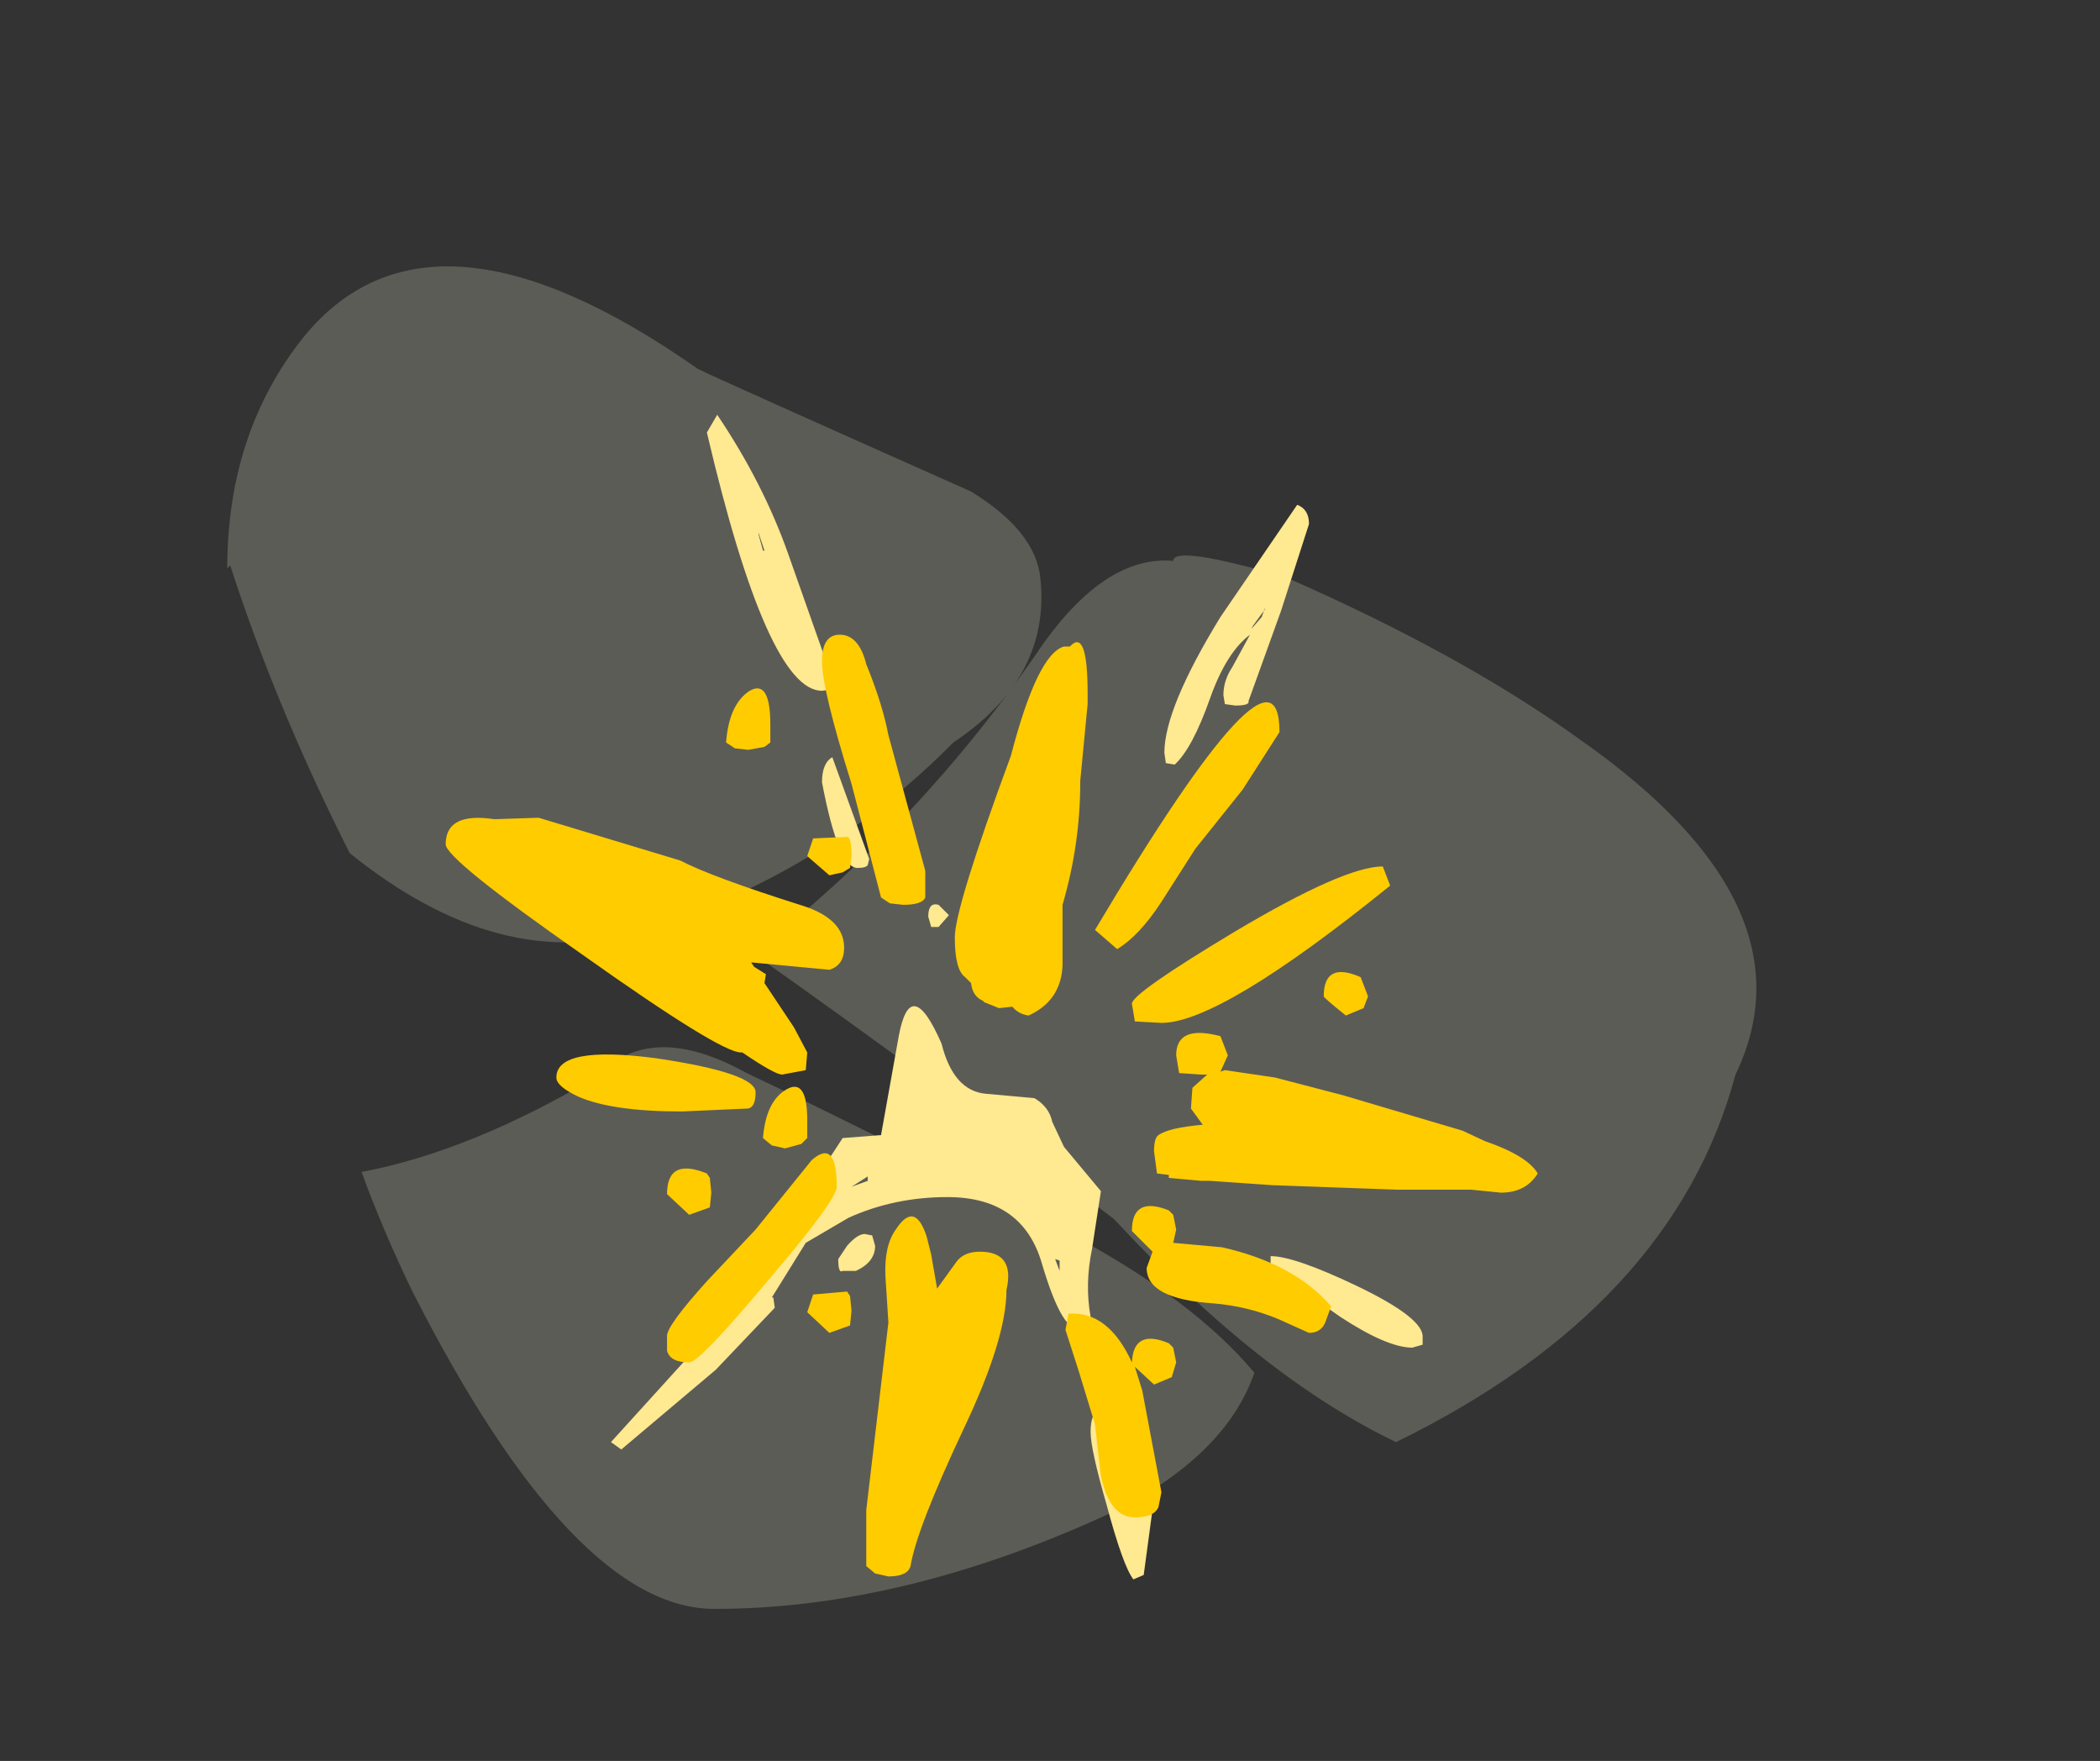 <?xml version="1.0" encoding="UTF-8" standalone="no"?>
<svg xmlns:ffdec="https://www.free-decompiler.com/flash" xmlns:xlink="http://www.w3.org/1999/xlink" ffdec:objectType="frame" height="59.65px" width="71.15px" xmlns="http://www.w3.org/2000/svg">
  <rect width="100%" height="100%" fill="#333333" stroke="none"/>
  <g transform="matrix(1.0, 0.0, 0.0, 1.0, 32.85, 37.65)">
    <use ffdec:characterId="682" height="59.2" transform="matrix(1.0, 0.0, 0.0, 1.0, -32.85, -37.65)" width="71.15" xlink:href="#morphshape0"/>
    <use ffdec:characterId="686" height="39.45" transform="matrix(1.0, 0.0, 0.0, 1.0, -17.75, -23.6)" width="37.0" xlink:href="#shape0"/>
  </g>
  <defs>
    <g id="morphshape0" transform="matrix(1.0, 0.0, 0.0, 1.0, 32.85, 37.65)">
      <path d="M-25.05 -18.5 Q-23.5 -13.7 -21.0 -8.75 -15.85 -4.6 -11.05 -6.15 -5.0 -8.0 -0.55 -12.5 2.75 -14.7 2.4 -18.05 2.25 -19.65 0.05 -21.0 -8.6 -24.85 -9.2 -25.15 -18.25 -31.5 -22.55 -26.25 -25.15 -23.0 -25.15 -18.4 M-20.6 2.05 Q-19.85 4.1 -18.85 6.15 -13.4 16.85 -8.65 16.85 -2.15 16.85 5.0 13.5 8.7 11.6 9.65 8.85 7.6 6.4 3.5 4.2 -3.85 0.45 -7.55 -1.3 -10.8 -3.1 -12.6 -1.2 -16.9 1.35 -20.6 2.05 M-7.4 -5.4 Q-1.3 -1.1 4.9 3.65 9.85 9.0 14.45 11.2 23.85 6.6 25.95 -1.25 28.7 -6.95 20.75 -12.55 16.75 -15.45 10.7 -18.1 6.9 -19.2 6.9 -18.65 4.65 -18.85 2.5 -15.85 -1.65 -9.75 -7.4 -5.3" fill="#ffffe5" fill-opacity="0.2" fill-rule="evenodd" stroke="none"/>
      <path d="M-25.15 -18.4 Q-25.15 -23.0 -22.55 -26.25 -18.25 -31.5 -9.2 -25.15 -8.6 -24.85 0.05 -21.0 2.25 -19.65 2.4 -18.05 2.75 -14.7 -0.55 -12.5 -5.0 -8.0 -11.05 -6.15 -15.85 -4.6 -21.0 -8.75 -23.5 -13.7 -25.05 -18.5 M-20.6 2.05 Q-16.9 1.35 -12.6 -1.2 -10.8 -3.1 -7.55 -1.3 -3.85 0.45 3.5 4.2 7.6 6.4 9.65 8.85 8.7 11.6 5.0 13.5 -2.15 16.85 -8.65 16.85 -13.4 16.85 -18.85 6.15 -19.85 4.1 -20.6 2.05 -16.9 1.35 -12.6 -1.2 -10.8 -3.1 -7.55 -1.3 -3.85 0.45 3.5 4.2 7.6 6.4 9.65 8.85 8.7 11.6 5.0 13.5 -2.15 16.85 -8.65 16.85 -13.4 16.85 -18.85 6.15 -19.85 4.1 -20.6 2.05 M-7.4 -5.2 Q-1.65 -9.65 2.5 -15.75 4.65 -18.75 6.9 -18.55 6.9 -19.1 10.7 -18.0 16.75 -15.35 20.75 -12.45 28.7 -6.85 25.95 -1.15 23.85 6.7 14.45 11.3 9.85 9.1 4.9 3.75 -1.3 -1.0 -7.4 -5.3 -1.65 -9.75 2.5 -15.85 4.65 -18.85 6.9 -18.65 6.9 -19.2 10.7 -18.1 16.75 -15.45 20.75 -12.55 28.7 -6.95 25.95 -1.25 23.85 6.6 14.45 11.2 9.85 9.0 4.9 3.65 -1.3 -1.1 -7.4 -5.4" fill="none" stroke="#000000" stroke-linecap="round" stroke-linejoin="round" stroke-opacity="0.0" stroke-width="0.0"/>
    </g>
    <g id="shape0" transform="matrix(1.0, 0.0, 0.0, 1.0, 17.75, 23.6)">
      <path d="M10.55 -16.95 L9.45 -13.9 Q9.5 -13.75 9.0 -13.75 L8.65 -13.8 8.6 -14.1 Q8.6 -14.6 8.9 -15.05 L9.5 -16.15 Q8.7 -15.55 8.15 -14.0 7.55 -12.3 6.95 -11.75 L6.65 -11.8 6.6 -12.15 Q6.6 -13.65 8.5 -16.75 L11.1 -20.55 Q11.5 -20.4 11.5 -19.9 L10.55 -16.95 M9.55 -16.35 L9.9 -16.75 10.0 -17.05 10.0 -17.0 9.6 -16.45 9.55 -16.35 M2.2 -0.45 Q2.7 -0.15 2.8 0.35 L3.2 1.2 4.45 2.7 4.15 4.65 Q3.9 5.85 4.1 6.95 L4.1 7.0 4.1 7.05 4.05 7.2 4.0 7.3 3.65 7.35 Q3.1 7.35 2.45 5.15 1.8 2.9 -0.75 2.9 -2.55 2.9 -4.1 3.6 L-5.55 4.45 -6.45 5.9 -6.7 6.3 -6.65 6.3 -6.6 6.65 -8.6 8.75 -11.8 11.45 -12.15 11.2 -9.7 8.5 -8.55 7.4 -4.3 0.9 -3.0 0.8 -2.4 -2.55 Q-2.0 -4.7 -0.95 -2.3 -0.55 -0.7 0.55 -0.6 L2.2 -0.45 M10.2 4.9 Q11.0 4.9 13.1 5.9 15.4 7.0 15.35 7.65 L15.35 7.9 15.0 8.0 Q14.15 8.0 12.55 6.95 L10.2 5.3 10.2 4.9 M2.9 5.0 L3.05 5.4 3.05 5.15 3.05 5.05 2.9 5.0 M4.45 10.0 Q4.9 10.15 5.0 10.8 L5.0 11.7 5.2 11.7 5.0 10.65 5.2 10.4 6.2 11.9 6.25 13.1 5.9 15.7 5.55 15.85 Q5.2 15.4 4.65 13.35 4.1 11.45 4.1 10.85 4.1 10.2 4.45 10.0 M-8.55 -23.6 Q-7.0 -21.3 -6.15 -18.9 L-4.65 -14.65 -4.7 -14.4 -4.65 -14.3 -5.0 -14.25 Q-6.85 -14.25 -8.9 -23.0 L-8.55 -23.6 M-7.15 -19.55 L-7.0 -19.0 -6.95 -19.0 -7.15 -19.6 -7.15 -19.55 M-10.45 -5.4 L-7.7 -3.5 -7.65 -3.1 -7.7 -3.0 -8.05 -2.9 Q-9.9 -2.9 -13.55 -6.35 L-13.5 -6.6 Q-12.6 -6.8 -10.45 -5.4 M-4.65 -12.0 L-3.4 -8.55 -3.45 -8.35 Q-3.5 -8.25 -3.8 -8.25 -4.45 -8.25 -5.0 -11.15 -5.0 -11.8 -4.65 -12.0 M-1.4 -6.6 Q-1.4 -7.1 -1.05 -7.0 L-0.7 -6.65 -1.05 -6.25 -1.3 -6.25 -1.4 -6.6 M-4.0 2.55 L-3.45 2.35 -3.45 2.2 -4.0 2.55 M-3.2 4.55 Q-3.2 5.1 -3.85 5.4 L-4.3 5.4 Q-4.45 5.5 -4.45 5.0 L-4.15 4.55 Q-3.8 4.15 -3.55 4.15 L-3.3 4.2 -3.2 4.55" fill="#ffe991" fill-rule="evenodd" stroke="none"/>
      <path d="M4.0 -13.8 L3.75 -11.2 3.75 -11.15 Q3.75 -9.05 3.15 -7.0 L3.15 -4.95 Q3.1 -3.75 2.0 -3.25 1.65 -3.3 1.45 -3.55 L1.0 -3.5 0.5 -3.7 0.45 -3.75 Q0.1 -3.9 0.05 -4.35 L-0.15 -4.55 Q-0.5 -4.8 -0.5 -5.9 -0.5 -6.9 1.4 -12.05 2.3 -15.5 3.2 -15.75 L3.4 -15.75 Q4.0 -16.4 4.0 -14.15 L4.0 -14.1 4.0 -13.8 M7.65 -8.9 L6.5 -7.1 Q5.75 -5.95 5.0 -5.5 L4.25 -6.15 Q10.5 -16.65 10.5 -12.85 L9.25 -10.9 7.65 -8.9 M5.6 -3.05 L5.5 -3.65 Q5.5 -4.0 9.0 -6.1 12.7 -8.3 14.0 -8.3 L14.25 -7.65 Q8.5 -3.0 6.5 -3.0 L5.6 -3.05 M7.55 -0.8 L8.05 -1.25 7.85 -1.25 7.1 -1.3 7.0 -1.9 Q7.0 -2.95 8.5 -2.55 L8.75 -1.9 8.5 -1.35 8.65 -1.4 10.35 -1.15 12.65 -0.55 16.7 0.65 17.45 1.0 Q18.9 1.5 19.25 2.1 18.85 2.75 18.0 2.75 L17.0 2.65 14.5 2.65 10.35 2.5 10.3 2.5 8.15 2.35 7.85 2.35 6.75 2.25 6.75 2.15 6.35 2.1 6.25 1.35 Q6.25 0.9 6.4 0.8 6.75 0.55 7.9 0.45 L7.5 -0.1 7.55 -0.8 M13.35 -3.5 L12.75 -3.25 Q12.0 -3.85 12.0 -3.9 12.0 -5.1 13.25 -4.55 L13.5 -3.9 13.35 -3.5 M11.5 7.5 L10.5 7.05 Q9.45 6.6 8.25 6.5 6.0 6.35 6.0 5.3 L6.2 4.75 5.5 4.05 Q5.5 2.85 6.75 3.35 L6.9 3.5 7.0 4.0 6.9 4.45 8.55 4.6 Q11.0 5.15 12.25 6.6 L12.05 7.15 Q11.9 7.5 11.5 7.5 M1.25 6.05 Q1.25 7.7 -0.2 10.75 -1.8 14.15 -2.0 15.4 -2.1 15.75 -2.75 15.75 L-3.2 15.65 -3.5 15.4 -3.5 13.5 -2.75 7.15 -2.85 5.6 Q-2.9 4.55 -2.5 4.0 -1.85 3.0 -1.45 4.25 L-1.3 4.85 -1.1 6.0 -0.45 5.1 Q-0.2 4.75 0.35 4.75 1.55 4.75 1.25 6.05 M4.25 10.6 L3.7 8.8 3.25 7.4 3.35 6.85 Q4.7 6.75 5.5 8.5 5.55 7.35 6.75 7.85 L6.9 8.0 7.0 8.5 6.85 9.0 6.25 9.25 5.6 8.65 5.85 9.45 6.5 12.9 6.4 13.4 Q6.25 13.75 5.6 13.75 4.75 13.75 4.45 12.35 L4.25 10.6 M-7.45 -14.25 Q-6.75 -14.65 -6.75 -13.1 L-6.75 -12.5 -6.95 -12.35 -7.5 -12.25 -7.95 -12.3 -8.25 -12.5 Q-8.15 -13.8 -7.45 -14.25 M-3.5 -15.15 Q-2.95 -13.8 -2.75 -12.75 L-1.5 -8.15 -1.5 -7.25 Q-1.6 -7.0 -2.25 -7.0 L-2.7 -7.05 -3.0 -7.25 -4.0 -11.1 Q-5.0 -14.3 -5.0 -15.25 -5.0 -16.15 -4.4 -16.15 -3.75 -16.15 -3.5 -15.15 M-16.1 -9.9 L-14.6 -9.95 -9.8 -8.5 Q-8.75 -7.95 -5.75 -7.0 -4.25 -6.55 -4.25 -5.55 -4.25 -4.95 -4.75 -4.8 L-7.4 -5.05 -7.3 -4.9 -6.9 -4.65 -6.95 -4.35 -5.95 -2.85 -5.5 -2.0 -5.55 -1.4 -6.35 -1.25 Q-6.6 -1.25 -7.7 -2.0 L-7.75 -2.0 Q-8.45 -2.0 -13.1 -5.3 -17.75 -8.55 -17.75 -9.05 -17.75 -10.15 -16.1 -9.9 M-10.6 -1.8 Q-7.25 -1.3 -7.25 -0.65 -7.25 -0.15 -7.5 -0.1 L-9.75 0.0 Q-12.1 0.0 -13.25 -0.5 -14.0 -0.85 -14.0 -1.15 -14.0 -2.25 -10.6 -1.8 M-4.3 -8.1 L-4.75 -8.0 -5.5 -8.65 -5.3 -9.25 -4.15 -9.3 Q-4.0 -9.3 -4.0 -8.65 L-4.05 -8.25 -4.3 -8.1 M-7.0 0.9 Q-6.9 -0.35 -6.2 -0.75 -5.5 -1.15 -5.5 0.3 L-5.5 0.9 -5.7 1.1 -6.25 1.25 -6.7 1.15 -7.0 0.9 M-8.75 2.75 L-8.8 3.25 -9.5 3.5 -10.25 2.8 Q-10.25 1.55 -8.9 2.1 L-8.8 2.25 -8.75 2.75 M-5.35 1.65 Q-4.5 0.9 -4.5 2.55 -4.5 3.0 -6.85 5.75 -9.15 8.5 -9.5 8.5 -10.15 8.5 -10.25 8.1 L-10.25 7.6 Q-10.25 7.25 -8.9 5.75 L-7.25 4.0 -5.35 1.65 M-5.3 6.2 L-4.15 6.1 -4.05 6.25 -4.0 6.75 -4.05 7.25 -4.75 7.5 -5.5 6.8 -5.3 6.2" fill="#ffcc00" fill-rule="evenodd" stroke="none"/>
    </g>
  </defs>
</svg>
